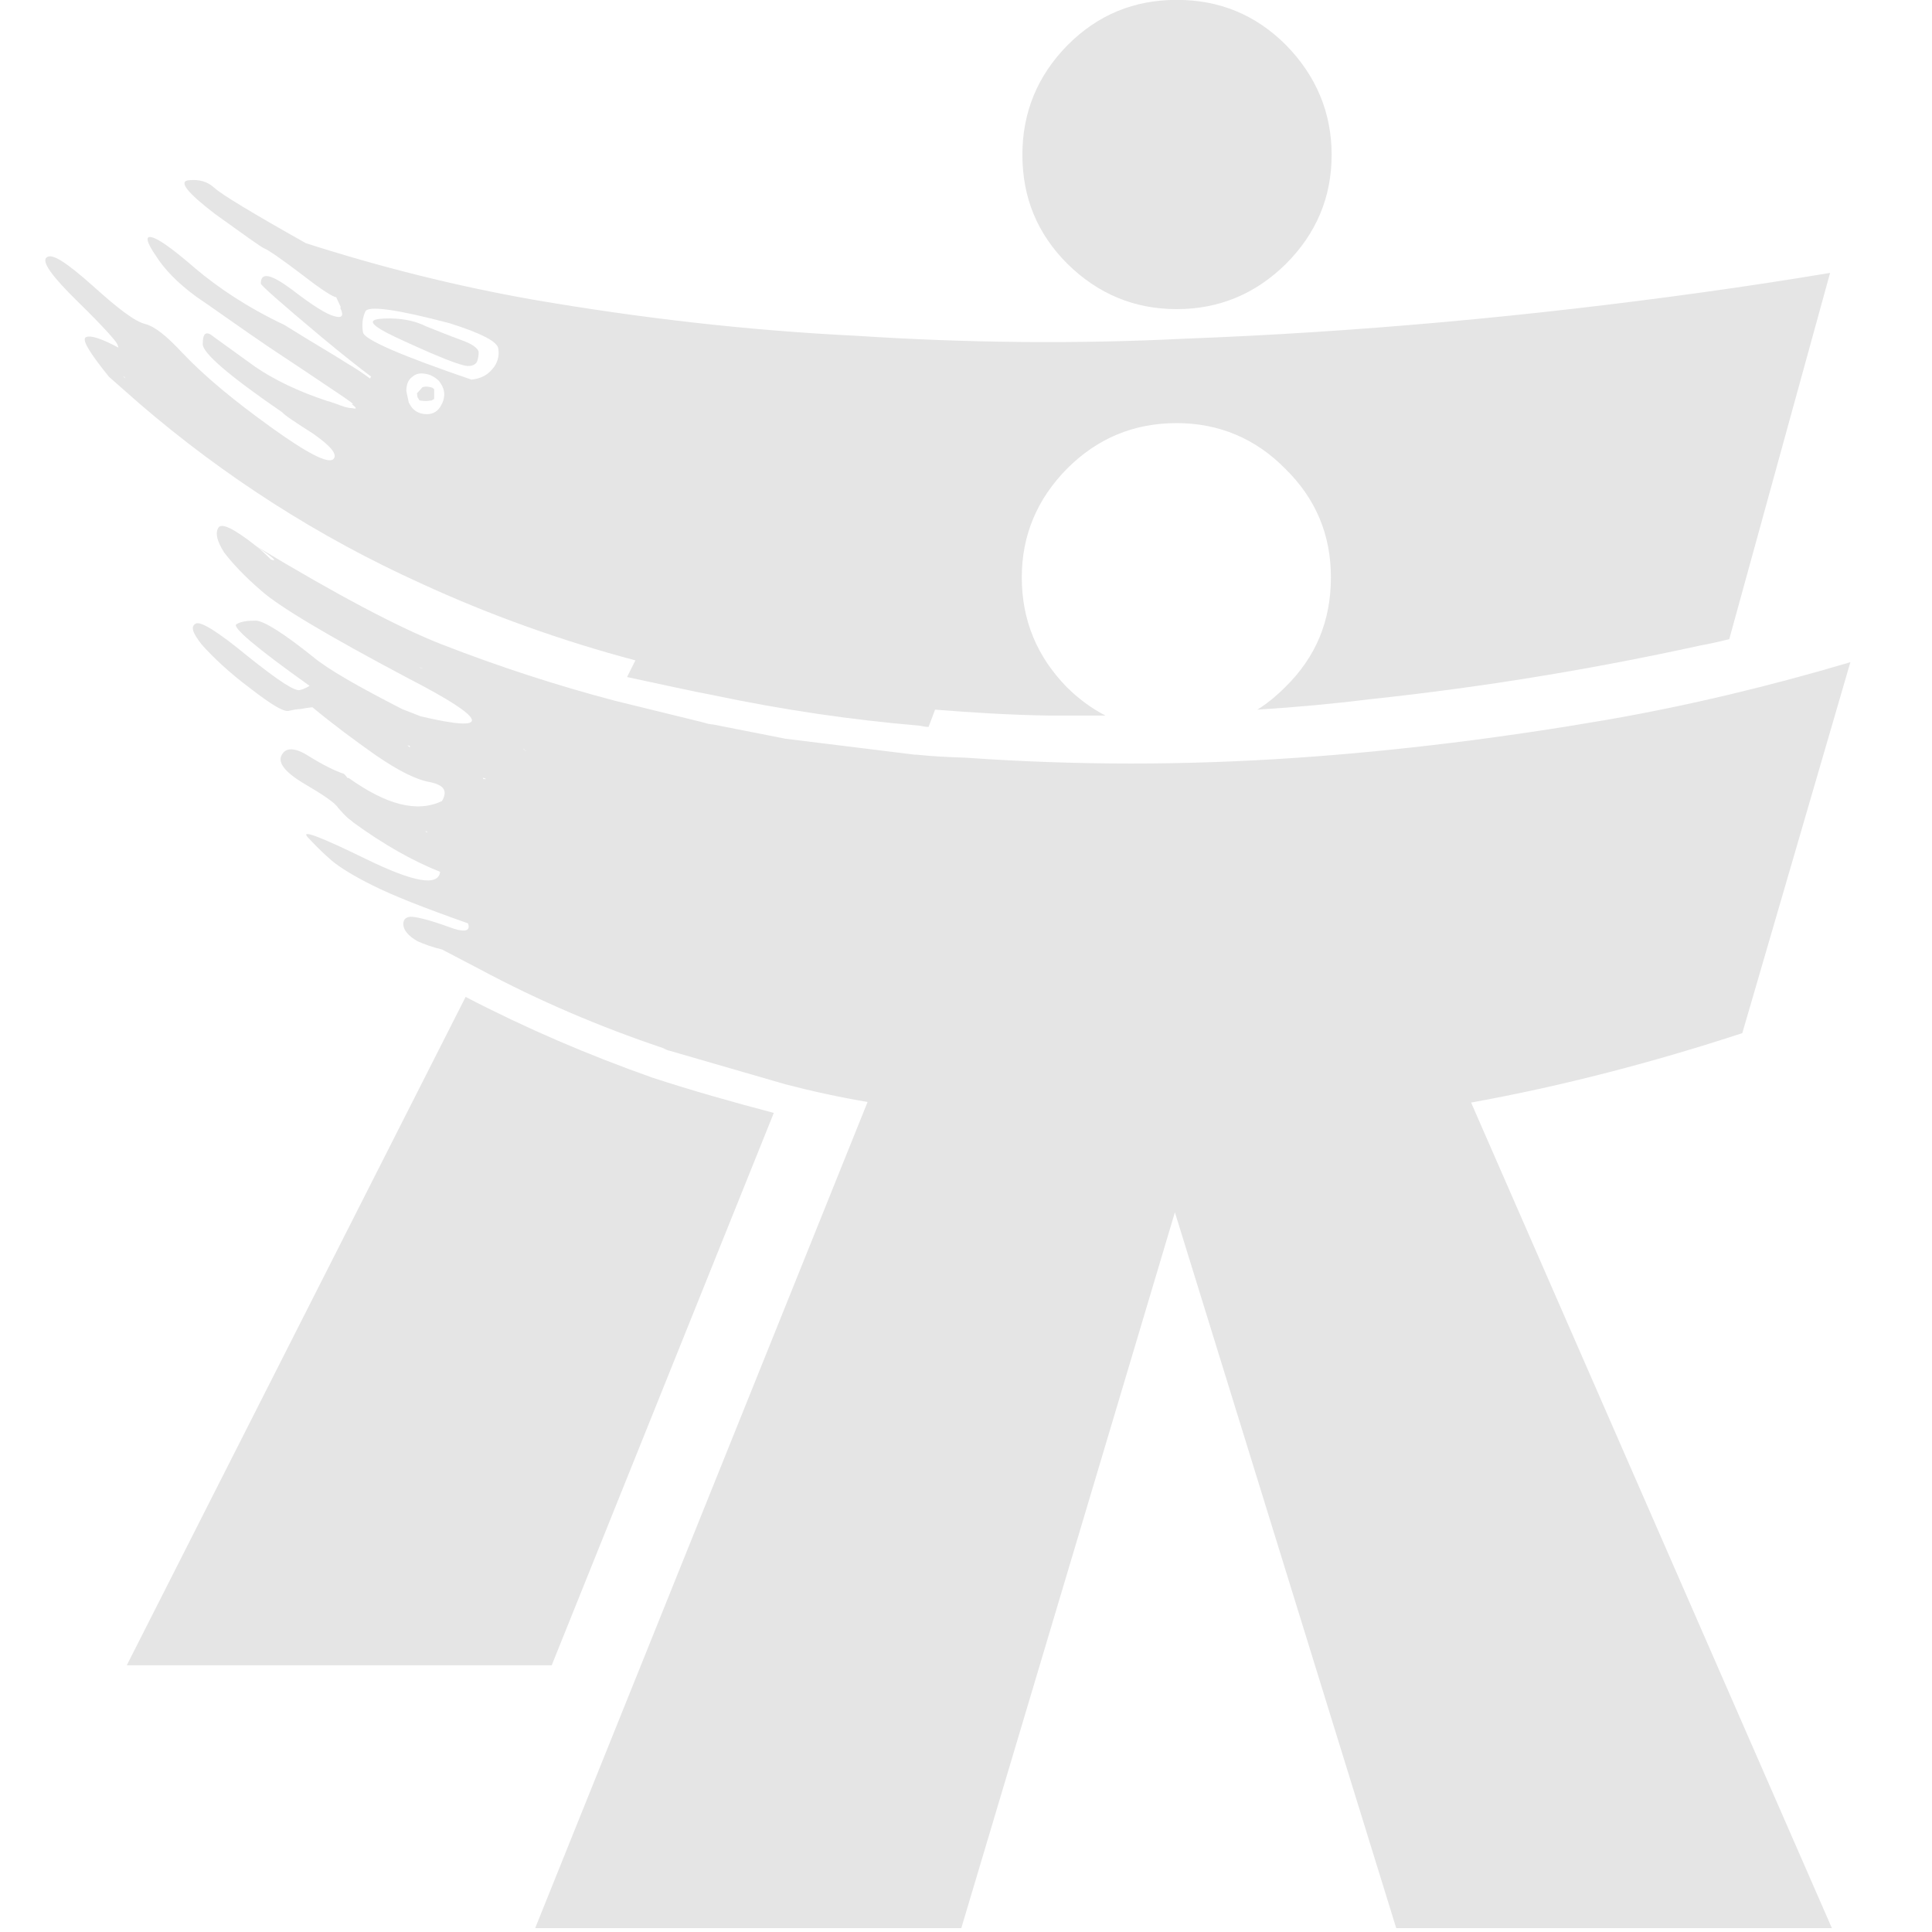 <?xml version="1.0" encoding="utf-8"?>
<!-- Generator: Adobe Illustrator 17.0.0, SVG Export Plug-In . SVG Version: 6.00 Build 0)  -->
<!DOCTYPE svg PUBLIC "-//W3C//DTD SVG 1.1//EN" "http://www.w3.org/Graphics/SVG/1.1/DTD/svg11.dtd">
<svg version="1.1" id="图层_1" xmlns="http://www.w3.org/2000/svg" xmlns:xlink="http://www.w3.org/1999/xlink" x="0px" y="0px"
	 width="16px" height="16px" viewBox="0 0 16 16" enable-background="new 0 0 16 16" xml:space="preserve">
<rect x="0.375" y="1.217" fill="none" width="15.25" height="13.315"/>
<g>
	<path fill="#e5e5e5" d="M15.156,2.26c-0.354,0.059-0.708,0.113-1.062,0.162c-1.421,0.197-2.851,0.329-4.286,0.383
		C8.909,2.85,8,2.84,7.095,2.781c-0.904-0.044-1.794-0.147-2.684-0.3c-0.639-0.113-1.263-0.27-1.878-0.467
		C2.087,1.763,1.836,1.611,1.777,1.557C1.718,1.503,1.649,1.483,1.561,1.493c-0.084,0.01-0.01,0.103,0.221,0.28
		c0.241,0.172,0.374,0.27,0.408,0.285c0.029,0.01,0.143,0.088,0.324,0.226c0.152,0.118,0.246,0.177,0.27,0.177l0.039,0.084
		c-0.005,0-0.005,0-0.005,0.005C2.849,2.614,2.834,2.638,2.77,2.619C2.706,2.604,2.588,2.53,2.416,2.397
		C2.244,2.27,2.16,2.25,2.16,2.348c0,0.015,0.167,0.162,0.501,0.442C2.839,2.938,2.976,3.046,3.075,3.12
		c-0.005,0-0.005,0.005-0.01,0.015C3.011,3.095,2.947,3.051,2.863,3.002c-0.098-0.064-0.27-0.162-0.506-0.31
		c-0.31-0.147-0.551-0.31-0.737-0.467C1.433,2.063,1.31,1.975,1.256,1.965C1.202,1.95,1.212,2.004,1.29,2.117
		c0.074,0.118,0.187,0.231,0.334,0.339C1.777,2.56,1.974,2.702,2.219,2.869c0.251,0.167,0.437,0.29,0.56,0.374
		c0.118,0.079,0.167,0.113,0.133,0.103C2.957,3.38,2.957,3.39,2.917,3.38c-0.039,0-0.079-0.015-0.128-0.034
		C2.745,3.331,2.716,3.321,2.711,3.321c-0.241-0.079-0.442-0.177-0.6-0.285C1.954,2.923,1.841,2.84,1.772,2.791
		C1.708,2.736,1.679,2.756,1.679,2.85c0,0.074,0.216,0.261,0.659,0.565c0.02,0.025,0.103,0.079,0.256,0.177
		C2.74,3.695,2.799,3.764,2.76,3.803C2.716,3.842,2.544,3.754,2.244,3.538c-0.3-0.216-0.546-0.418-0.732-0.614
		c-0.133-0.143-0.231-0.221-0.31-0.241c-0.084-0.02-0.226-0.128-0.437-0.319C0.553,2.176,0.43,2.093,0.386,2.132
		C0.342,2.166,0.43,2.289,0.647,2.501C0.858,2.707,0.961,2.825,0.971,2.85c0.005,0.015,0.01,0.025,0.01,0.029
		C0.843,2.805,0.755,2.776,0.715,2.791C0.671,2.805,0.735,2.913,0.902,3.12c0.084,0.074,0.167,0.147,0.251,0.221
		c0.703,0.605,1.484,1.106,2.33,1.489c0.575,0.265,1.17,0.477,1.779,0.639L5.193,5.607c0.3,0.064,0.541,0.118,0.723,0.152
		c0.56,0.118,1.126,0.202,1.701,0.251C7.641,6.015,7.666,6.02,7.69,6.02l0.054-0.143c0.315,0.025,0.624,0.044,0.944,0.049
		c0.152,0,0.31,0,0.467,0C9.042,5.868,8.934,5.789,8.835,5.691C8.59,5.44,8.462,5.14,8.462,4.781c0-0.349,0.128-0.649,0.374-0.899
		c0.251-0.251,0.551-0.378,0.909-0.378c0.349,0,0.654,0.128,0.899,0.378c0.256,0.251,0.378,0.551,0.378,0.899
		c0,0.359-0.123,0.659-0.378,0.909c-0.074,0.074-0.152,0.138-0.231,0.187c0.319-0.02,0.634-0.049,0.949-0.088
		c0.914-0.098,1.819-0.246,2.713-0.442c0.084-0.015,0.167-0.034,0.246-0.054L15.156,2.26z M3.724,2.677
		C3.989,2.761,4.122,2.83,4.127,2.889c0.01,0.064-0.01,0.123-0.049,0.167C4.033,3.11,3.979,3.135,3.905,3.144
		C3.316,2.943,3.011,2.81,3.006,2.751c-0.01-0.059-0.005-0.118,0.02-0.172C3.05,2.53,3.281,2.56,3.724,2.677z M3.679,3.267
		c0,0.029-0.01,0.064-0.025,0.088C3.63,3.405,3.586,3.43,3.537,3.43c-0.074,0-0.123-0.034-0.152-0.098
		c-0.015-0.064-0.02-0.098-0.02-0.093c0-0.054,0.015-0.093,0.049-0.118c0.029-0.025,0.064-0.034,0.108-0.025
		C3.561,3.1,3.596,3.12,3.63,3.149C3.66,3.184,3.679,3.223,3.679,3.267z M1.03,3.12c0.005,0.005,0.005,0.01,0.01,0.015
		C1.035,3.13,1.03,3.125,1.02,3.12C1.025,3.12,1.03,3.12,1.03,3.12z"/>
	<path fill="#e5e5e5" d="M3.964,2.918c0-0.029-0.049-0.069-0.147-0.103c-0.093-0.034-0.192-0.074-0.29-0.113
		C3.429,2.653,3.316,2.633,3.183,2.638s-0.128,0.039,0.02,0.118C3.271,2.791,3.399,2.85,3.566,2.923
		c0.172,0.074,0.275,0.108,0.31,0.108s0.059-0.01,0.074-0.034C3.959,2.972,3.964,2.948,3.964,2.918z"/>
	<path fill="#e5e5e5" d="M3.576,3.316l0.015-0.01c0.005,0.01,0.005-0.01,0.005-0.049c0-0.025,0-0.039-0.005-0.039
		c-0.005,0-0.005,0-0.005-0.005C3.547,3.199,3.517,3.199,3.497,3.208c-0.005,0.005-0.02,0.025-0.044,0.049l0.005,0.034
		c0.01,0.015,0.015,0.02,0.015,0.025c0.01,0,0.025,0.005,0.054,0.005C3.547,3.321,3.566,3.316,3.576,3.316z"/>
	<path fill="#e5e5e5" d="M15.324,5.484c-0.664,0.197-1.337,0.359-2.015,0.477c-0.855,0.147-1.715,0.256-2.576,0.315
		C9.818,6.339,8.909,6.339,8,6.275c-0.138-0.005-0.27-0.01-0.408-0.025c-0.005,0-0.01,0-0.015,0L6.506,6.118L5.906,6
		C5.891,6,5.876,5.995,5.867,5.995c-0.02-0.005-0.034-0.01-0.054-0.015L5.095,5.804l0,0C4.608,5.676,4.127,5.519,3.66,5.337
		C3.306,5.199,2.795,4.929,2.126,4.526c0.138,0.093,0.177,0.128,0.118,0.108C2.195,4.585,2.156,4.55,2.126,4.526
		C1.939,4.378,1.831,4.324,1.807,4.373c-0.025,0.044-0.01,0.108,0.049,0.202c0.064,0.084,0.167,0.197,0.31,0.319
		c0.143,0.128,0.546,0.369,1.214,0.723c0.668,0.344,0.703,0.457,0.103,0.315C3.434,5.912,3.379,5.892,3.33,5.872
		C2.967,5.686,2.716,5.543,2.593,5.44C2.347,5.243,2.19,5.145,2.121,5.14c-0.069,0-0.123,0.005-0.162,0.029
		c-0.044,0.02,0.157,0.192,0.605,0.511c-0.01,0.005-0.039,0.025-0.079,0.034C2.446,5.73,2.303,5.636,2.052,5.435
		C1.807,5.233,1.659,5.14,1.62,5.165C1.576,5.189,1.595,5.243,1.674,5.342C1.767,5.445,1.895,5.568,2.072,5.7
		c0.172,0.133,0.275,0.197,0.319,0.187c0.044-0.01,0.074-0.015,0.098-0.015c0.025-0.005,0.054-0.01,0.098-0.015
		C2.76,6,2.932,6.128,3.114,6.256c0.187,0.128,0.334,0.202,0.447,0.221C3.679,6.502,3.709,6.551,3.66,6.634
		C3.453,6.733,3.198,6.664,2.888,6.443c-0.005,0-0.005,0-0.01,0c-0.01-0.015-0.02-0.025-0.029-0.034
		C2.775,6.384,2.682,6.339,2.564,6.266C2.45,6.192,2.372,6.187,2.337,6.246C2.293,6.31,2.357,6.393,2.514,6.487
		c0.167,0.098,0.261,0.162,0.285,0.202c0.029,0.034,0.054,0.059,0.069,0.074c0.02,0.02,0.039,0.029,0.059,0.049
		c0.251,0.182,0.492,0.319,0.718,0.408C3.63,7.342,3.429,7.308,3.035,7.116C2.652,6.929,2.485,6.865,2.549,6.934
		s0.128,0.133,0.197,0.192C2.809,7.18,2.927,7.254,3.085,7.332c0.167,0.084,0.428,0.187,0.791,0.315
		c0.025,0.069-0.034,0.079-0.172,0.025C3.566,7.622,3.468,7.598,3.419,7.593C3.37,7.588,3.34,7.608,3.34,7.652
		c0,0.049,0.039,0.098,0.118,0.143C3.512,7.819,3.576,7.843,3.66,7.863c0.103,0.054,0.206,0.108,0.31,0.162l0,0
		c0.487,0.261,0.993,0.477,1.519,0.654c0.02,0.01,0.039,0.02,0.064,0.025l0.949,0.275c0.226,0.059,0.452,0.108,0.683,0.147
		l-2.753,6.842h3.529l1.769-5.928l1.833,5.928h3.608l-2.988-6.837c0.762-0.138,1.509-0.334,2.246-0.575L15.324,5.484z M3.497,5.533
		c0.005,0,0.01,0.005,0.02,0.005c-0.029-0.005-0.044-0.01-0.049-0.01C3.478,5.528,3.488,5.528,3.497,5.533z M3.394,6.192
		c-0.005-0.01-0.015-0.015-0.02-0.02c0.005,0,0.015,0.005,0.02,0.005C3.394,6.182,3.394,6.187,3.394,6.192z M3.517,6.885
		c0.005,0,0.015,0,0.02,0c0,0,0,0.005,0,0.01C3.532,6.89,3.522,6.885,3.517,6.885z M4.358,6.221c-0.01,0-0.015-0.015-0.025-0.02
		c0,0,0,0,0.005,0C4.343,6.207,4.348,6.216,4.358,6.221z M4.018,6.452c-0.005,0-0.01,0-0.015,0c0-0.005-0.005-0.01-0.005-0.01
		c0.01,0,0.02,0.005,0.029,0.01C4.023,6.452,4.018,6.452,4.018,6.452z"/>
	<path fill="#e5e5e5" d="M11.028,1.282c0-0.349-0.128-0.654-0.378-0.909c-0.251-0.251-0.551-0.374-0.904-0.374
		c-0.354,0-0.654,0.123-0.904,0.374C8.59,0.628,8.467,0.933,8.467,1.282c0,0.354,0.123,0.654,0.374,0.904
		C9.091,2.432,9.391,2.56,9.745,2.56c0.354,0,0.654-0.128,0.904-0.374C10.9,1.935,11.028,1.635,11.028,1.282z"/>
	<path fill="#e5e5e5" d="M6.402,9.215c-0.334-0.088-0.668-0.182-0.998-0.29C4.874,8.738,4.358,8.517,3.856,8.256l0,0L1.05,13.791
		h3.519L6.407,9.22C6.407,9.215,6.407,9.215,6.402,9.215z"/>
</g>
</svg>
